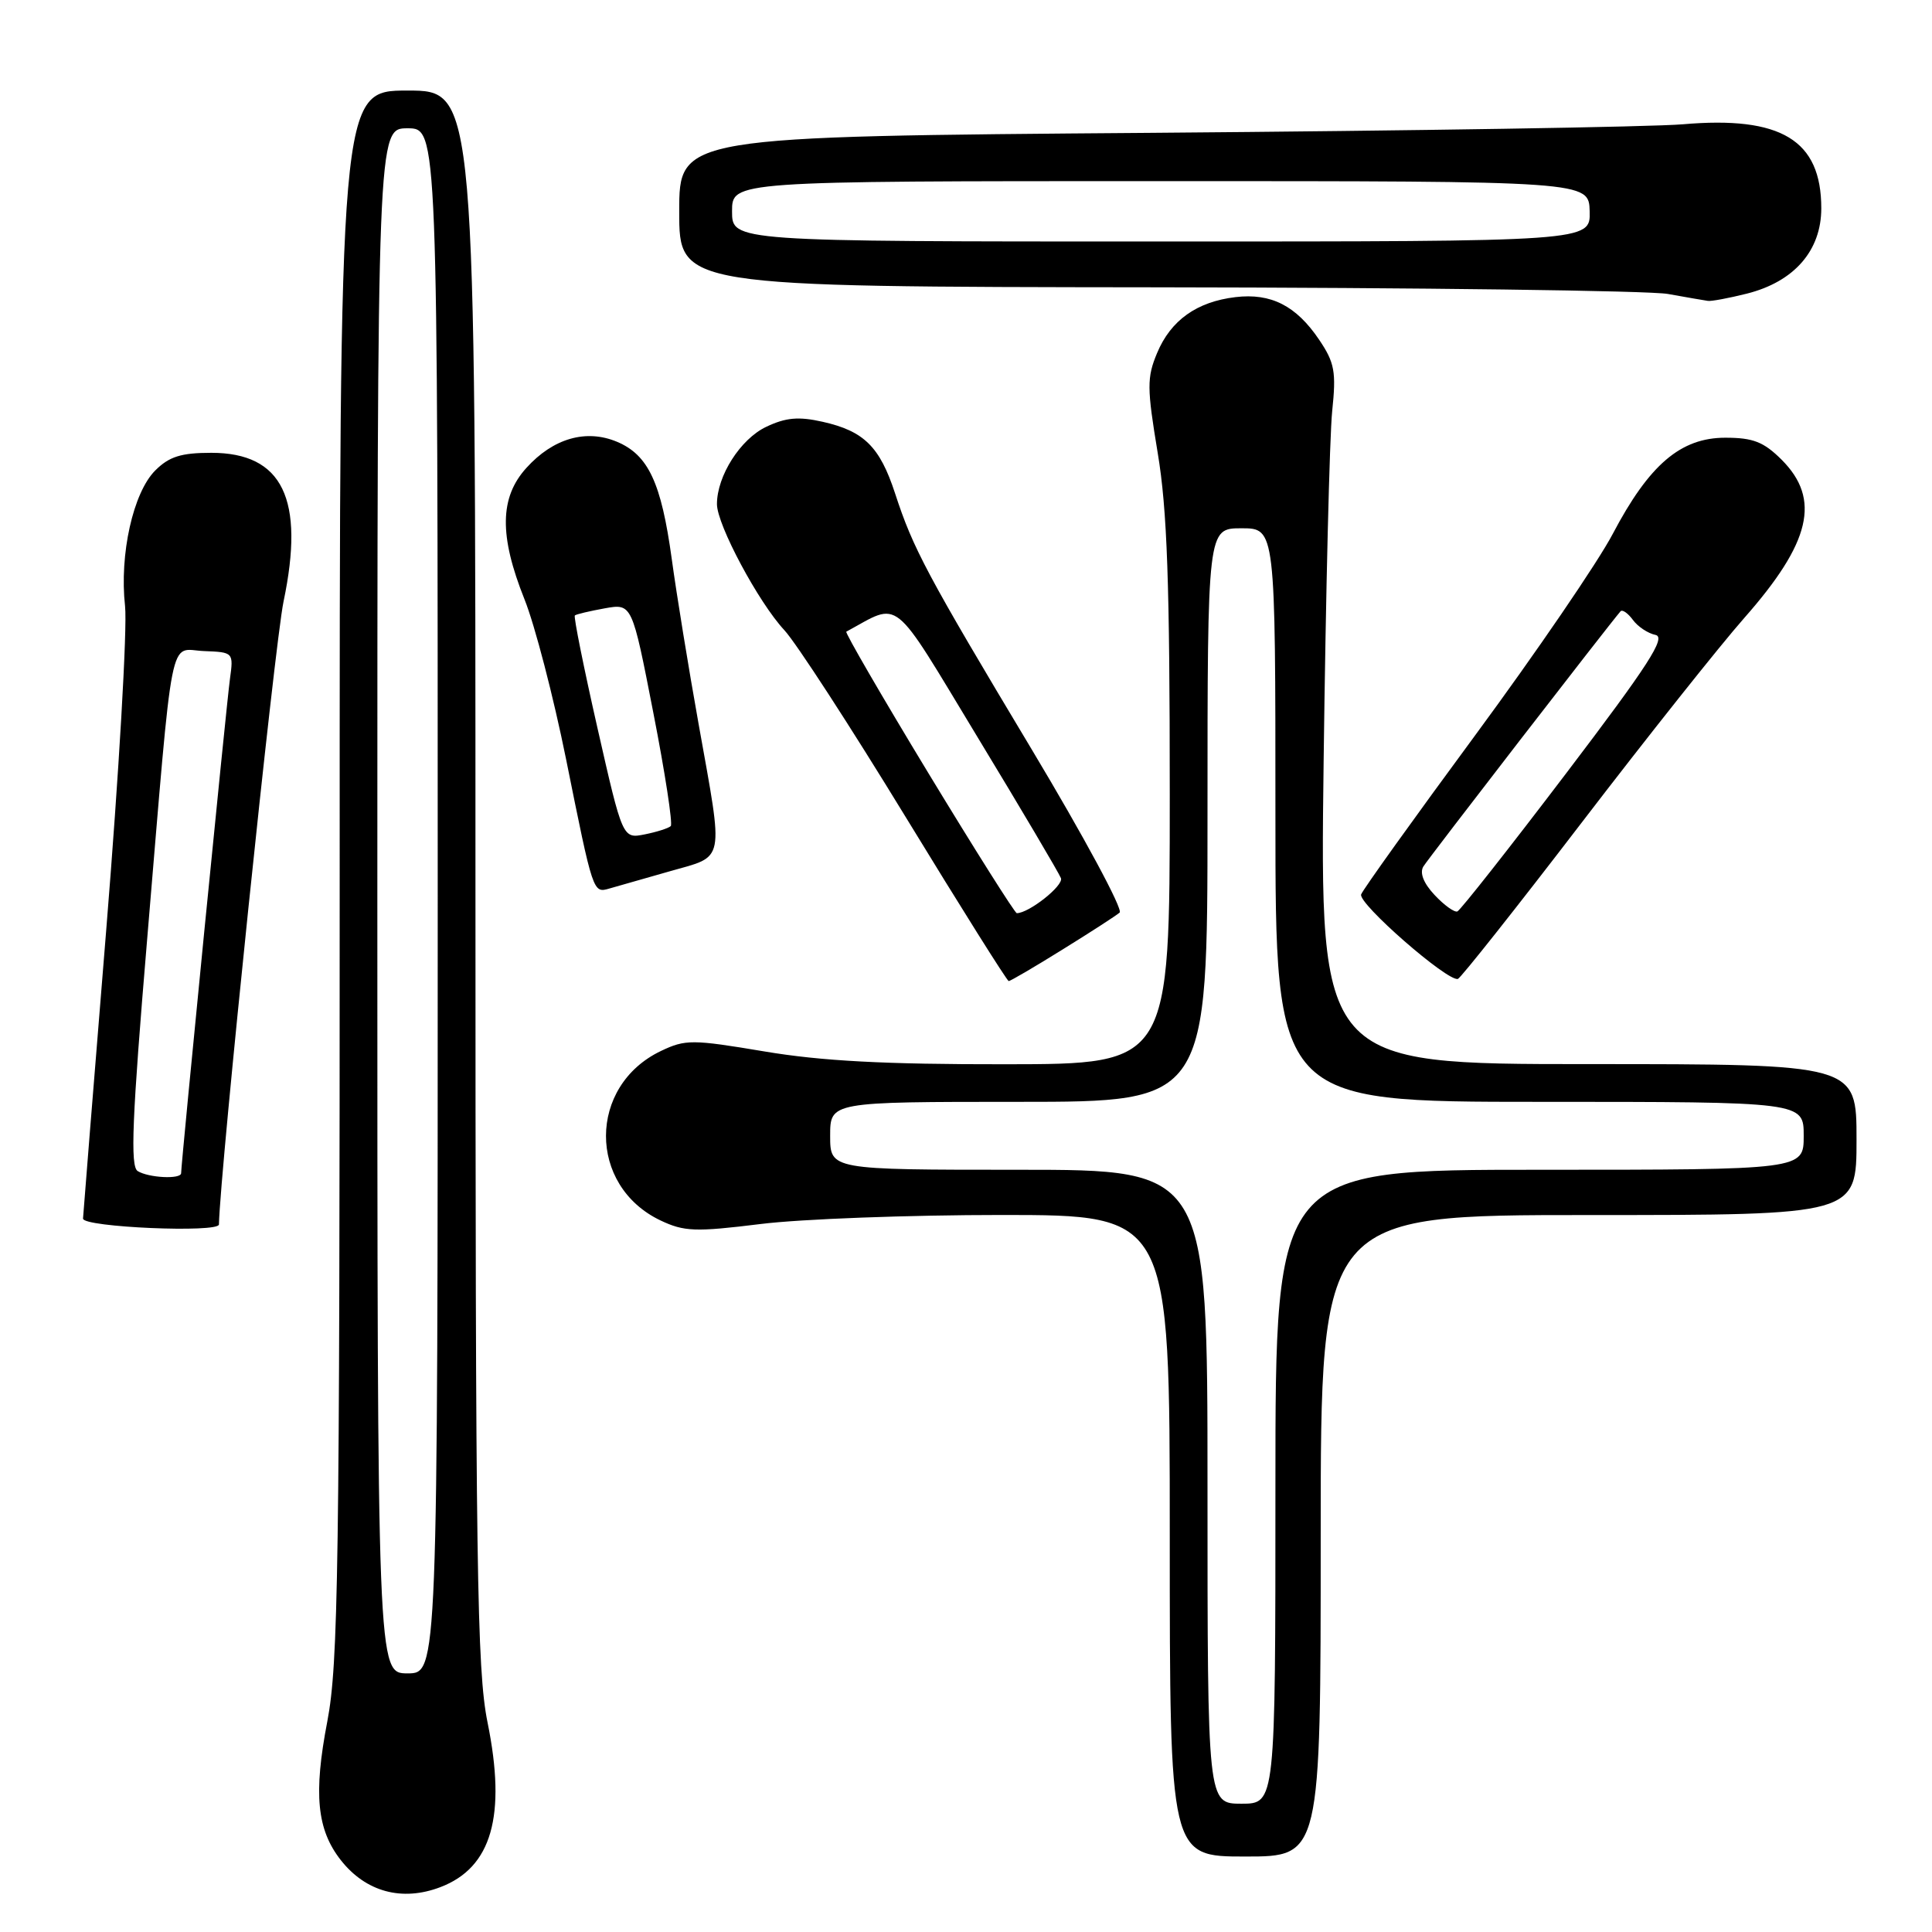 <?xml version="1.0" encoding="UTF-8" standalone="no"?>
<!DOCTYPE svg PUBLIC "-//W3C//DTD SVG 1.1//EN" "http://www.w3.org/Graphics/SVG/1.1/DTD/svg11.dtd" >
<svg xmlns="http://www.w3.org/2000/svg" xmlns:xlink="http://www.w3.org/1999/xlink" version="1.1" viewBox="0 0 256 256">
 <g >
 <path fill="currentColor"
d=" M 58.34 250.06 C 65.16 247.47 67.12 240.63 64.60 228.22 C 63.19 221.25 63.00 207.77 63.00 116.15 C 63.00 12.00 63.00 12.00 54.00 12.00 C 45.00 12.00 45.00 12.00 45.01 115.75 C 45.01 207.96 44.83 220.46 43.37 228.10 C 41.52 237.71 41.99 242.44 45.16 246.48 C 48.47 250.69 53.27 251.99 58.34 250.06 Z  M 175.00 203.50 C 175.00 161.00 175.00 161.00 210.50 161.00 C 246.00 161.00 246.00 161.00 246.00 151.00 C 246.00 141.00 246.00 141.00 210.44 141.00 C 174.88 141.00 174.88 141.00 175.39 100.75 C 175.67 78.61 176.18 57.80 176.52 54.50 C 177.07 49.26 176.85 48.06 174.79 45.01 C 171.75 40.51 168.42 38.81 163.71 39.37 C 158.58 39.98 155.13 42.44 153.32 46.78 C 151.96 50.03 151.97 51.39 153.40 60.00 C 154.66 67.53 155.00 77.25 155.00 105.29 C 155.00 141.00 155.00 141.00 133.25 141.02 C 117.23 141.04 108.81 140.59 101.28 139.32 C 91.74 137.72 90.82 137.71 87.58 139.26 C 77.90 143.88 77.86 157.10 87.51 161.71 C 90.65 163.20 92.12 163.26 100.77 162.19 C 106.12 161.52 120.51 160.99 132.75 160.99 C 155.00 161.00 155.00 161.00 155.00 203.50 C 155.00 246.00 155.00 246.00 165.00 246.00 C 175.00 246.00 175.00 246.00 175.00 203.50 Z  M 29.01 162.25 C 29.16 155.12 36.39 85.35 37.57 79.71 C 40.42 66.12 37.45 60.00 28.00 60.00 C 24.00 60.00 22.41 60.50 20.57 62.34 C 17.64 65.27 15.81 73.46 16.57 80.31 C 16.88 83.16 15.76 102.50 14.07 123.29 C 12.38 144.07 11.00 161.25 11.00 161.47 C 11.00 162.62 28.99 163.39 29.01 162.25 Z  M 140.77 125.83 C 144.47 123.54 147.89 121.33 148.36 120.92 C 148.83 120.51 143.60 110.80 136.73 99.34 C 122.79 76.08 121.00 72.73 118.60 65.37 C 116.58 59.19 114.48 57.12 109.01 55.89 C 105.82 55.17 104.12 55.32 101.52 56.56 C 98.11 58.18 95.00 63.06 95.00 66.80 C 95.00 69.53 100.51 79.83 103.93 83.50 C 105.47 85.15 112.70 96.29 120.00 108.25 C 127.30 120.21 133.45 130.00 133.66 130.00 C 133.87 130.00 137.08 128.13 140.77 125.83 Z  M 209.58 109.00 C 218.22 97.72 227.91 85.53 231.11 81.90 C 239.94 71.89 241.30 66.15 236.08 60.92 C 233.70 58.55 232.30 58.00 228.61 58.00 C 222.70 58.00 218.53 61.56 213.70 70.74 C 211.75 74.46 203.55 86.46 195.49 97.40 C 187.42 108.35 180.61 117.85 180.36 118.51 C 179.90 119.70 191.84 130.12 193.18 129.71 C 193.56 129.59 200.94 120.28 209.58 109.00 Z  M 88.75 115.45 C 96.15 113.34 95.91 114.61 92.58 96.00 C 91.25 88.58 89.64 78.70 89.01 74.06 C 87.62 63.95 85.91 60.29 81.76 58.54 C 77.67 56.82 73.30 58.07 69.75 62.00 C 66.20 65.91 66.13 70.98 69.49 79.39 C 70.87 82.82 73.34 92.35 75.00 100.56 C 78.61 118.46 78.57 118.36 80.76 117.73 C 81.72 117.46 85.31 116.43 88.75 115.45 Z  M 231.46 38.91 C 237.74 37.33 241.33 33.21 241.33 27.60 C 241.33 18.56 236.01 15.34 222.97 16.47 C 218.86 16.82 187.26 17.33 152.75 17.60 C 90.00 18.08 90.00 18.08 90.00 28.04 C 90.00 38.00 90.00 38.00 153.25 38.07 C 188.04 38.11 218.53 38.51 221.00 38.95 C 223.47 39.39 225.86 39.81 226.31 39.87 C 226.75 39.94 229.07 39.51 231.46 38.91 Z  M 50.00 119.36 C 50.00 17.00 50.00 17.00 54.00 17.00 C 58.00 17.00 58.00 17.00 58.00 119.36 C 58.00 221.73 58.00 221.73 54.00 221.73 C 50.00 221.73 50.00 221.73 50.00 119.36 Z  M 160.00 197.00 C 160.00 155.00 160.00 155.00 135.00 155.00 C 110.00 155.00 110.00 155.00 110.00 150.50 C 110.00 146.00 110.00 146.00 135.00 146.00 C 160.00 146.00 160.00 146.00 160.00 108.00 C 160.00 70.00 160.00 70.00 164.50 70.00 C 169.00 70.00 169.00 70.00 169.00 108.00 C 169.00 146.00 169.00 146.00 204.00 146.00 C 239.00 146.00 239.00 146.00 239.00 150.50 C 239.00 155.00 239.00 155.00 204.00 155.00 C 169.00 155.00 169.00 155.00 169.00 197.00 C 169.00 239.00 169.00 239.00 164.50 239.00 C 160.00 239.00 160.00 239.00 160.00 197.00 Z  M 18.24 155.17 C 17.24 154.53 17.50 148.26 19.50 124.44 C 23.03 82.42 22.31 86.08 27.03 86.27 C 30.93 86.42 30.95 86.45 30.47 89.96 C 30.02 93.17 24.00 154.16 24.00 155.45 C 24.00 156.29 19.67 156.07 18.24 155.17 Z  M 123.02 102.45 C 116.83 92.24 111.94 83.80 112.14 83.70 C 119.43 79.75 117.97 78.58 129.52 97.66 C 135.36 107.29 140.33 115.71 140.58 116.36 C 140.96 117.34 136.34 121.00 134.73 121.00 C 134.48 121.00 129.21 112.65 123.02 102.45 Z  M 190.09 118.59 C 188.63 117.04 188.09 115.66 188.60 114.82 C 189.25 113.75 213.20 82.76 214.73 81.00 C 214.97 80.73 215.70 81.24 216.36 82.13 C 217.01 83.03 218.37 83.93 219.36 84.13 C 220.81 84.43 218.42 88.13 207.50 102.50 C 199.98 112.40 193.50 120.62 193.11 120.77 C 192.71 120.92 191.35 119.94 190.09 118.59 Z  M 79.17 96.48 C 77.34 88.42 75.99 81.70 76.17 81.55 C 76.35 81.39 78.13 80.97 80.12 80.61 C 83.75 79.96 83.75 79.96 86.57 94.45 C 88.13 102.41 89.16 109.17 88.88 109.46 C 88.59 109.74 87.04 110.24 85.43 110.56 C 82.50 111.14 82.50 111.14 79.17 96.48 Z  M 97.00 28.00 C 97.00 24.00 97.00 24.00 153.77 24.00 C 210.53 24.00 210.53 24.00 210.64 28.00 C 210.74 32.00 210.74 32.00 153.87 32.00 C 97.00 32.00 97.00 32.00 97.00 28.00 Z "/>
</g>
</svg>